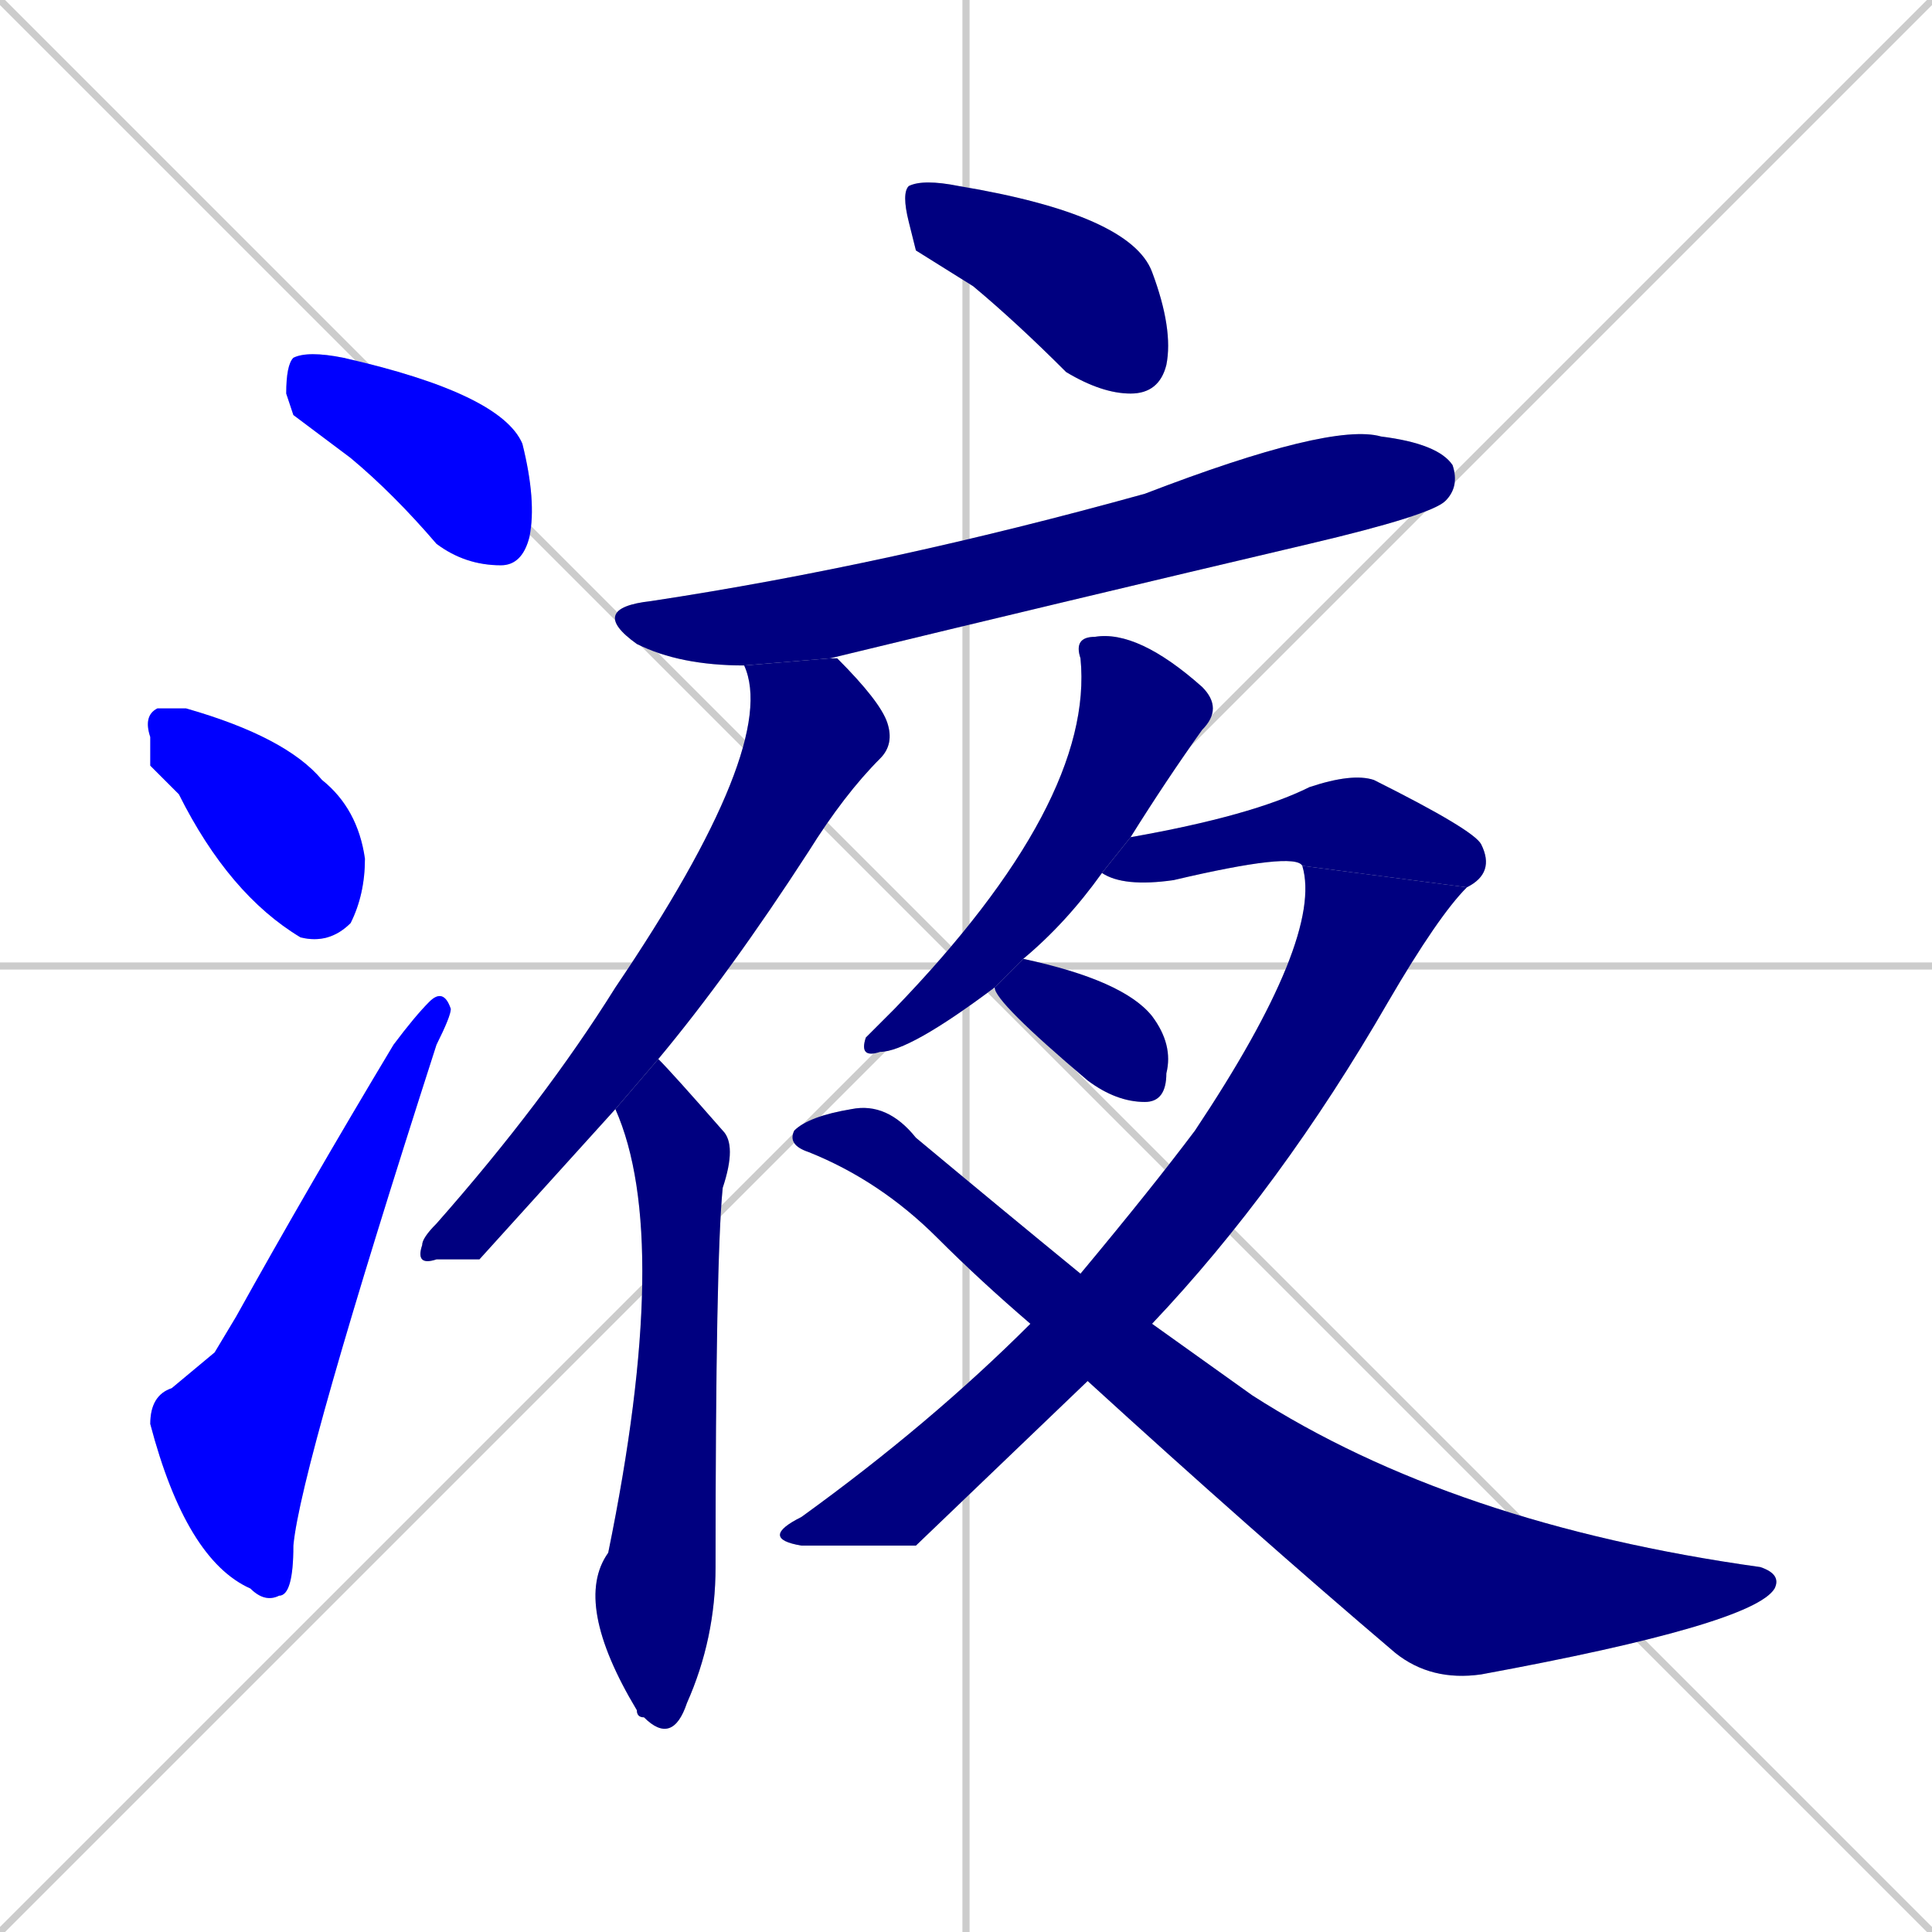 <svg xmlns="http://www.w3.org/2000/svg" xmlns:xlink="http://www.w3.org/1999/xlink" width="270" height="270"><defs><clipPath id="clip-mask-1"><rect x="40" y="49" width="35" height="30"><animate attributeName="x" from="5" to="40" dur="0.130" begin="0; animate12.end + 1" id="animate1" fill="freeze"/></rect></clipPath><clipPath id="clip-mask-2"><rect x="20" y="99" width="31" height="33"><set attributeName="x" to="-11" begin="0; animate12.end + 1" /><animate attributeName="x" from="-11" to="20" dur="0.115" begin="animate1.end + 0.5" id="animate2" fill="freeze"/></rect></clipPath><clipPath id="clip-mask-3"><rect x="21" y="138" width="42" height="86"><set attributeName="y" to="224" begin="0; animate12.end + 1" /><animate attributeName="y" from="224" to="138" dur="0.319" begin="animate2.end + 0.5" id="animate3" fill="freeze"/></rect></clipPath><clipPath id="clip-mask-4"><rect x="126" y="25" width="38" height="30"><set attributeName="x" to="88" begin="0; animate12.end + 1" /><animate attributeName="x" from="88" to="126" dur="0.141" begin="animate3.end + 0.5" id="animate4" fill="freeze"/></rect></clipPath><clipPath id="clip-mask-5"><rect x="82" y="59" width="122" height="34"><set attributeName="x" to="-40" begin="0; animate12.end + 1" /><animate attributeName="x" from="-40" to="82" dur="0.452" begin="animate4.end + 0.5" id="animate5" fill="freeze"/></rect></clipPath><clipPath id="clip-mask-6"><rect x="58" y="92" width="67" height="85"><set attributeName="y" to="7" begin="0; animate12.end + 1" /><animate attributeName="y" from="7" to="92" dur="0.315" begin="animate5.end + 0.5" id="animate6" fill="freeze"/></rect></clipPath><clipPath id="clip-mask-7"><rect x="80" y="148" width="23" height="96"><set attributeName="y" to="52" begin="0; animate12.end + 1" /><animate attributeName="y" from="52" to="148" dur="0.356" begin="animate6.end + 0.5" id="animate7" fill="freeze"/></rect></clipPath><clipPath id="clip-mask-8"><rect x="120" y="88" width="51" height="60"><set attributeName="y" to="28" begin="0; animate12.end + 1" /><animate attributeName="y" from="28" to="88" dur="0.222" begin="animate7.end + 0.5" id="animate8" fill="freeze"/></rect></clipPath><clipPath id="clip-mask-9"><rect x="154" y="108" width="55" height="16"><set attributeName="x" to="99" begin="0; animate12.end + 1" /><animate attributeName="x" from="99" to="154" dur="0.204" begin="animate8.end + 0.5" id="animate9" fill="freeze"/></rect></clipPath><clipPath id="clip-mask-10"><rect x="106" y="121" width="99" height="95"><set attributeName="y" to="26" begin="0; animate12.end + 1" /><animate attributeName="y" from="26" to="121" dur="0.352" begin="animate9.end" id="animate10" fill="freeze"/></rect></clipPath><clipPath id="clip-mask-11"><rect x="139" y="134" width="25" height="20"><set attributeName="x" to="114" begin="0; animate12.end + 1" /><animate attributeName="x" from="114" to="139" dur="0.093" begin="animate10.end + 0.5" id="animate11" fill="freeze"/></rect></clipPath><clipPath id="clip-mask-12"><rect x="110" y="154" width="139" height="81"><set attributeName="x" to="-29" begin="0; animate12.end + 1" /><animate attributeName="x" from="-29" to="110" dur="0.515" begin="animate11.end + 0.5" id="animate12" fill="freeze"/></rect></clipPath></defs><path d="M 0 0 L 270 270 M 270 0 L 0 270 M 135 0 L 135 270 M 0 135 L 270 135" stroke="#CCCCCC" /><path d="M 41 58 L 40 55 Q 40 51 41 50 Q 43 49 48 50 Q 70 55 73 62 Q 75 70 74 75 Q 73 79 70 79 Q 65 79 61 76 Q 55 69 49 64" fill="#CCCCCC"/><path d="M 21 107 L 21 103 Q 20 100 22 99 Q 23 99 26 99 Q 40 103 45 109 Q 50 113 51 120 Q 51 125 49 129 Q 46 132 42 131 Q 32 125 25 111" fill="#CCCCCC"/><path d="M 30 189 L 33 184 Q 43 166 55 146 Q 58 142 60 140 Q 62 138 63 141 Q 63 142 61 146 Q 42 205 41 216 Q 41 223 39 223 Q 37 224 35 222 Q 26 218 21 199 Q 21 195 24 194" fill="#CCCCCC"/><path d="M 128 35 L 127 31 Q 126 27 127 26 Q 129 25 134 26 Q 158 30 161 38 Q 164 46 163 51 Q 162 55 158 55 Q 154 55 149 52 Q 142 45 136 40" fill="#CCCCCC"/><path d="M 104 93 Q 95 93 89 90 Q 82 85 91 84 Q 124 79 160 69 Q 186 59 193 61 Q 201 62 203 65 Q 204 68 202 70 Q 200 72 183 76 Q 149 84 116 92" fill="#CCCCCC"/><path d="M 67 176 L 61 176 Q 58 177 59 174 Q 59 173 61 171 Q 76 154 86 138 Q 109 104 104 93 L 116 92 Q 116 92 117 92 Q 123 98 124 101 Q 125 104 123 106 Q 118 111 113 119 Q 102 136 92 148 L 86 155" fill="#CCCCCC"/><path d="M 92 148 Q 94 150 101 158 Q 103 160 101 166 Q 100 176 100 219 Q 100 229 96 238 Q 94 244 90 240 Q 89 240 89 239 Q 80 224 85 217 Q 94 173 86 155" fill="#CCCCCC"/><path d="M 154 122 Q 149 129 143 134 L 139 138 Q 127 147 123 147 Q 120 148 121 145 Q 123 143 125 141 Q 153 112 151 92 Q 150 89 153 89 Q 159 88 168 96 Q 171 99 168 102 Q 163 109 158 117" fill="#CCCCCC"/><path d="M 182 121 Q 181 119 164 123 Q 157 124 154 122 L 158 117 Q 175 114 183 110 Q 189 108 192 109 Q 206 116 207 118 Q 209 122 205 124" fill="#CCCCCC"/><path d="M 128 216 L 112 216 Q 106 215 112 212 Q 130 199 144 185 L 151 178 Q 161 166 167 158 Q 185 131 182 121 L 205 124 Q 201 128 194 140 Q 179 166 161 185 L 152 193" fill="#CCCCCC"/><path d="M 143 134 Q 157 137 161 142 Q 164 146 163 150 Q 163 154 160 154 Q 156 154 152 151 Q 139 140 139 138" fill="#CCCCCC"/><path d="M 144 185 Q 137 179 131 173 Q 123 165 113 161 Q 110 160 111 158 Q 113 156 119 155 Q 124 154 128 159 Q 140 169 151 178 L 161 185 Q 168 190 175 195 Q 203 213 246 219 Q 249 220 248 222 Q 245 227 207 234 Q 200 235 195 231 Q 175 214 152 193" fill="#CCCCCC"/><path d="M 41 58 L 40 55 Q 40 51 41 50 Q 43 49 48 50 Q 70 55 73 62 Q 75 70 74 75 Q 73 79 70 79 Q 65 79 61 76 Q 55 69 49 64" fill="#0000ff" clip-path="url(#clip-mask-1)" /><path d="M 21 107 L 21 103 Q 20 100 22 99 Q 23 99 26 99 Q 40 103 45 109 Q 50 113 51 120 Q 51 125 49 129 Q 46 132 42 131 Q 32 125 25 111" fill="#0000ff" clip-path="url(#clip-mask-2)" /><path d="M 30 189 L 33 184 Q 43 166 55 146 Q 58 142 60 140 Q 62 138 63 141 Q 63 142 61 146 Q 42 205 41 216 Q 41 223 39 223 Q 37 224 35 222 Q 26 218 21 199 Q 21 195 24 194" fill="#0000ff" clip-path="url(#clip-mask-3)" /><path d="M 128 35 L 127 31 Q 126 27 127 26 Q 129 25 134 26 Q 158 30 161 38 Q 164 46 163 51 Q 162 55 158 55 Q 154 55 149 52 Q 142 45 136 40" fill="#000080" clip-path="url(#clip-mask-4)" /><path d="M 104 93 Q 95 93 89 90 Q 82 85 91 84 Q 124 79 160 69 Q 186 59 193 61 Q 201 62 203 65 Q 204 68 202 70 Q 200 72 183 76 Q 149 84 116 92" fill="#000080" clip-path="url(#clip-mask-5)" /><path d="M 67 176 L 61 176 Q 58 177 59 174 Q 59 173 61 171 Q 76 154 86 138 Q 109 104 104 93 L 116 92 Q 116 92 117 92 Q 123 98 124 101 Q 125 104 123 106 Q 118 111 113 119 Q 102 136 92 148 L 86 155" fill="#000080" clip-path="url(#clip-mask-6)" /><path d="M 92 148 Q 94 150 101 158 Q 103 160 101 166 Q 100 176 100 219 Q 100 229 96 238 Q 94 244 90 240 Q 89 240 89 239 Q 80 224 85 217 Q 94 173 86 155" fill="#000080" clip-path="url(#clip-mask-7)" /><path d="M 154 122 Q 149 129 143 134 L 139 138 Q 127 147 123 147 Q 120 148 121 145 Q 123 143 125 141 Q 153 112 151 92 Q 150 89 153 89 Q 159 88 168 96 Q 171 99 168 102 Q 163 109 158 117" fill="#000080" clip-path="url(#clip-mask-8)" /><path d="M 182 121 Q 181 119 164 123 Q 157 124 154 122 L 158 117 Q 175 114 183 110 Q 189 108 192 109 Q 206 116 207 118 Q 209 122 205 124" fill="#000080" clip-path="url(#clip-mask-9)" /><path d="M 128 216 L 112 216 Q 106 215 112 212 Q 130 199 144 185 L 151 178 Q 161 166 167 158 Q 185 131 182 121 L 205 124 Q 201 128 194 140 Q 179 166 161 185 L 152 193" fill="#000080" clip-path="url(#clip-mask-10)" /><path d="M 143 134 Q 157 137 161 142 Q 164 146 163 150 Q 163 154 160 154 Q 156 154 152 151 Q 139 140 139 138" fill="#000080" clip-path="url(#clip-mask-11)" /><path d="M 144 185 Q 137 179 131 173 Q 123 165 113 161 Q 110 160 111 158 Q 113 156 119 155 Q 124 154 128 159 Q 140 169 151 178 L 161 185 Q 168 190 175 195 Q 203 213 246 219 Q 249 220 248 222 Q 245 227 207 234 Q 200 235 195 231 Q 175 214 152 193" fill="#000080" clip-path="url(#clip-mask-12)" /></svg>